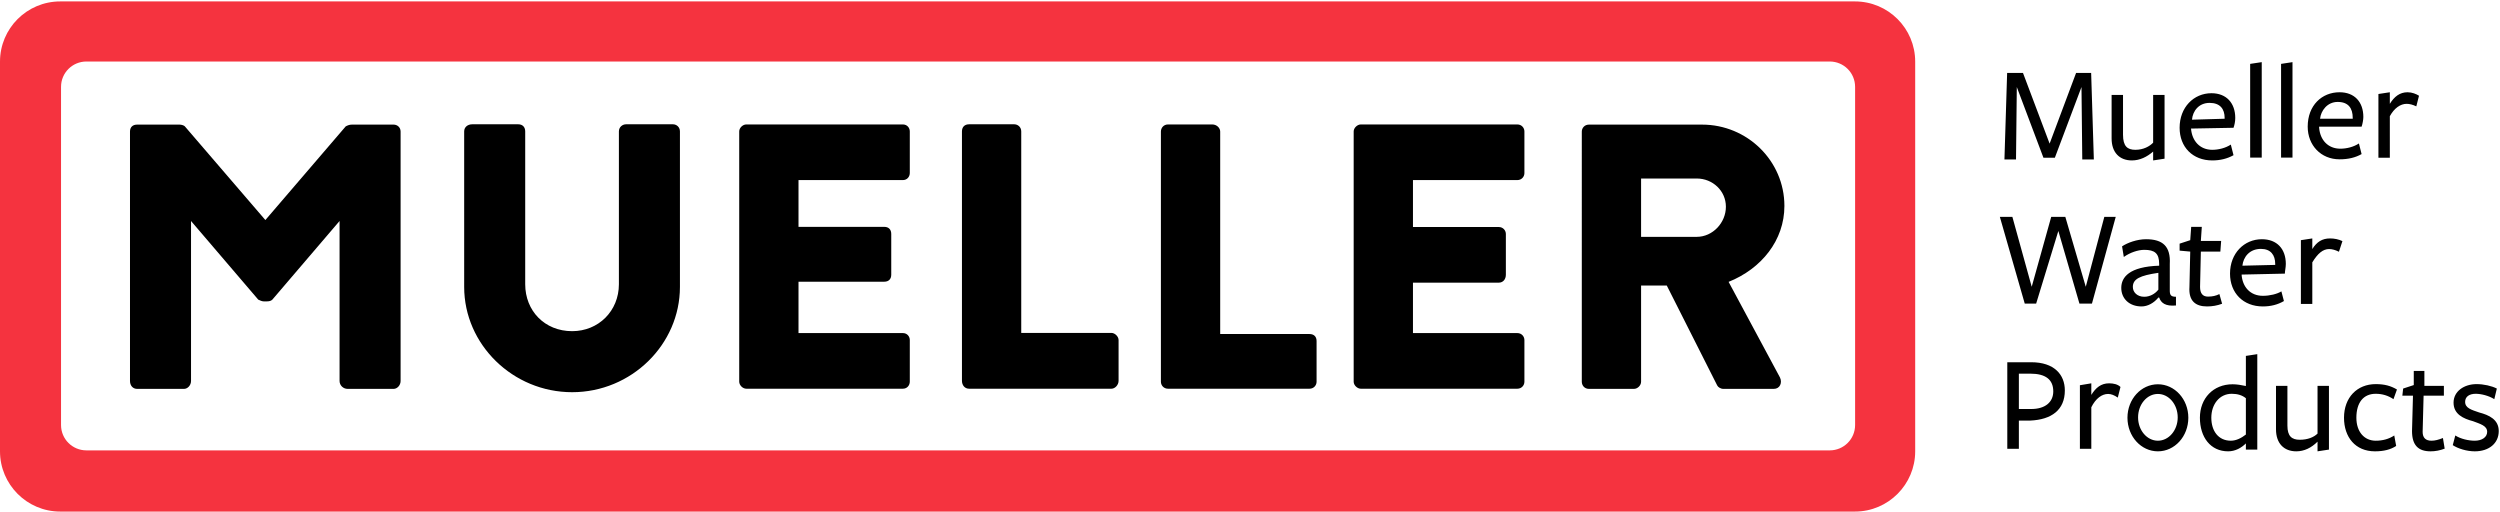 <?xml version="1.0" ?>
<svg xmlns="http://www.w3.org/2000/svg" version="1.2" viewBox="0 0 1577 323">
	
	
	<title>mwa-2021-annual-report-104-pdf-svg-svg-svg</title>
	
	
	<style>
		.s0 { fill: #000000 } 
		.s1 { fill: #f5333f } 
	</style>
	
	
	<g id="Clip-Path: Clip-Path: Page 1">
		
		
		<g id="Clip-Path: Page 1">
			
			
			<g id="Page 1">
				
				
				<path id="Path 33" fill-rule="evenodd" class="s0" d="m292.8 82.9c0-2.8 2.3-4.5 5.1-4.5h29c2.7 0 4.4 1.7 4.4 4.5v96.4c0 16.8 12.3 29.6 29.6 29.6 16.7 0 29.5-12.8 29.5-29.6v-96.4c0-2.8 2.3-4.5 4.5-4.5h29.6c2.2 0 4.4 1.7 4.4 4.5v98.1c0 36.3-30.6 66.4-68 66.4-37.4 0-68.1-30.1-68.1-66.4zm173.5 157.8c0 2.3 2.2 4.5 4.5 4.5h98.7c2.8 0 4.4-2.2 4.4-4.5v-26.2c0-2.2-1.6-4.4-4.4-4.4h-65.8v-32.4h54.1c2.8 0 4.4-1.7 4.4-4.4v-25.7c0-2.8-1.6-4.5-4.4-4.5h-54.1v-29.5h65.8c2.8 0 4.4-2.2 4.4-4.5v-26.2c0-2.2-1.6-4.4-4.4-4.4h-98.7c-2.3 0-4.5 2.2-4.5 4.4zm140.5-0.5c0 2.7 1.7 5 4.5 5h89.8c2.2 0 4.5-2.3 4.5-5v-25.7c0-2.2-2.3-4.5-4.5-4.5h-56.9v-127.1c0-2.8-2.2-4.5-4.4-4.5h-28.5c-2.8 0-4.5 1.7-4.5 4.5zm125.5 0.6c0 2.2 1.7 4.4 4.5 4.4h89.2c2.8 0 4.5-2.2 4.5-4.4v-25.7c0-2.8-1.7-4.4-4.5-4.4h-56.3v-127.7c0-2.3-2.2-4.5-5-4.5h-27.9c-2.8 0-4.5 2.2-4.5 4.5zm121.6 0c0 2.2 2.3 4.4 4.5 4.4h98.7c2.8 0 4.5-2.2 4.5-4.4v-26.3c0-2.2-1.7-4.4-4.5-4.4h-65.8v-31.8h54.1c2.8 0 4.5-2.2 4.5-5v-25.7c0-2.2-1.7-4.4-4.5-4.4h-54.1v-29.6h65.8c2.8 0 4.5-2.2 4.5-4.4v-26.3c0-2.2-1.7-4.4-4.5-4.4h-98.7c-2.2 0-4.5 2.2-4.5 4.4zm143.9 0c0 2.3 1.7 4.5 4.5 4.5h28.4c2.3 0 4.5-2.2 4.5-4.5v-60.7h16.2l31.8 63c0.5 1.1 2.2 2.2 3.9 2.2h31.8c3.9 0 5.5-3.9 3.9-7.2l-32.4-60.3c20.7-8.3 35.2-26.2 35.2-47.9 0-28.5-23.5-51.3-51.9-51.3h-71.4c-2.8 0-4.5 2.2-4.5 4.4zm37.4-91.4v-36.8h35.1c10.1 0 18.4 7.8 18.4 17.8 0 10.1-8.3 19-18.4 19zm-817.1-69.7l-50.7 59.1-50.8-59.1c-0.5-0.6-2.2-1.1-3.3-1.1h-26.8c-2.8 0-4.5 1.6-4.5 4.4v157.3c0 2.8 1.7 5 4.5 5h29.6c2.2 0 4.4-2.2 4.4-5v-100.9l42.4 49.6c1.1 0.5 2.3 1.1 3.4 1.1h2.2q2.2 0 3.3-1.1l42.4-49.6v100.9c0 2.8 2.3 5 5.1 5h29c2.2 0 4.4-2.2 4.4-5v-157.3c0-2.8-2.2-4.4-4.4-4.4h-26.3c-1.6 0-2.7 0.5-3.9 1.1z"/>
				
				
				<path id="Path 34" fill-rule="evenodd" class="s0" d="m1313 54.9l-16.8 44.6h-7.2l-16.8-44.6-0.5 45.7h-7.3l1.7-54.6h10l16.8 44.6 16.7-44.6h9.5l1.7 54.6h-7.3zm19 5v27.4c0 8.9 5 13.9 12.8 13.9 5 0 9.5-2.2 13.4-5.6v5.6l7.2-1.1v-40.2h-7.2v30.1c-2.2 2.3-6.1 4.5-11.2 4.5-5 0-7.8-2.2-7.8-9.5v-25.1zm76.9 20.7c0.6-1.7 1.1-3.9 1.1-6.2 0-9.4-5.6-15.6-15-15.6-11.2 0-20.1 8.9-20.1 21.8 0 12.2 8.3 20.6 20.6 20.6q7.5 0 13.4-3.3l-1.7-6.7c-3.3 2.2-7.8 3.3-11.7 3.3-7.8 0-12.8-5.6-13.4-13.4zm-26.2-5.1c0.5-5.6 4.4-10.6 11.1-10.6 6.7 0 9.5 3.9 9.5 9.5v0.5zm44 23.9v-60.2l-7.3 1.1v59.1zm19.4 0v-60.2l-7.2 1.1v59.1zm16.8-19.5h26.8c0.6-1.7 1.1-4.5 1.1-6.1 0-9.5-5.6-15.6-15-15.6-11.2 0-20.1 8.3-20.1 21.7 0 11.7 8.3 20.6 20.1 20.6 5.5 0 10-1.1 13.9-3.3l-1.7-6.7c-3.3 2.2-7.8 3.3-11.7 3.3-7.8 0-12.8-5.5-13.4-13.3zm0.6-5c0.5-5 4.5-10.6 11.1-10.6 6.7 0 9.5 3.9 9.5 10.1v0.5zm44-1.6c2.8-5.1 6.7-7.8 10.6-7.8q2.8 0 6.1 1.6l1.7-6.7c-1.7-1.1-4.4-2.2-7.2-2.2-5 0-8.4 2.8-11.2 7.3v-7.3l-7.2 1.1v40.2h7.2zm-209.1 72.4l13.3 45.8h7.9l15-54.7h-7.2l-11.7 44.1-12.9-44.1h-8.9l-12.3 44.1-12.2-44.1h-7.9l15.7 54.7h7.2z"/>
				
				
				<path id="Path 34" fill-rule="evenodd" class="s1" d="m0 38.9c0-21 17-38 38-38h1132.1c21 0 38 17 38 38v245.8c0 20.9-17 38-38 38h-1132.1c-21 0-38-17.1-38-38zm38.5 229.2c0 8.9 7.2 16 16 16h1099.7c8.8 0 16-7.1 16-16v-213.3c0-8.9-7.2-16-16-16h-1099.7c-8.8 0-16 7.1-16 16z"/>
				
				
				<path id="Path 35" fill-rule="evenodd" class="s0" d="m1361.5 187.7c-2.8 3.4-6.7 5.6-10.6 5.6-7.8 0-12.8-5-12.8-11.7 0-6.7 5-13.4 23.9-14v-1.1c0-6.7-2.8-8.9-9.4-8.9-3.9 0-9 1.7-12.9 4.5l-1.1-6.7c3.4-2.3 9.5-4.5 15.1-4.5 10.6 0 15.6 4.5 15 15.6v16.7c0 2.8 0.6 4 3.9 4v5.5c-6.7 0.6-9.4-1.6-10.6-5zm0-15.6c-11.7 1.7-16.1 3.9-16.1 8.9 0 3.4 2.8 6.2 7.2 6.2 3.4 0 6.7-1.7 8.9-4.5zm30.7 21.2c-7.2 0-11.7-3.4-11.1-12.3l0.5-22.3-6.7-0.6v-4.4l6.7-2.2 0.6-8.4h6.7l-0.6 8.9h12.8l-0.5 6.7h-12.3l-0.5 22.3q0 6.1 5 6.1c2.8 0 5-0.5 7.2-1.6l1.7 6.1q-4.5 1.7-9.5 1.7zm21.8-20.1c0.5 7.8 5.5 13.4 13.4 13.4 4.4 0 8.9-1.1 11.7-2.8l1.6 6.1q-5.8 3.4-13.3 3.4c-12.3 0-20.7-8.4-20.7-20.7 0-12.8 8.9-21.7 20.1-21.7 9.5 0 15.1 6.1 15.1 15.6 0 2.2-0.6 4.5-0.6 6.1-0.6 0-27.3 0.6-27.3 0.6zm21.2-6.1v-0.6c0-5.6-2.8-9.5-9-9.5-7.2 0-11.1 5.1-11.7 10.6zm23.4 24.6h-7.2v-40.2l7.2-1.1v6.7c2.8-4.5 6.2-6.7 11.2-6.7 2.8 0 5.6 0.6 7.8 1.7l-2.2 6.7q-3.4-1.7-6.2-1.7c-3.9 0-7.2 2.8-10.6 8.4zm-177.9 73.6h-7.2v17.8h-7.3v-54.6h15.1c14.5 0 21.2 7.8 21.2 17.8 0 12.3-8.4 18.4-21.8 19zm0-29.6h-7.2v22.3h7.8c8.9 0 13.9-4.4 13.9-11.1q0-11.2-14.5-11.2zm38.5 47.4h-7.2v-40.1l7.2-1.2v7.3c2.8-4.5 6.1-7.3 11.2-7.3 2.8 0 5.5 0.6 7.2 2.3l-1.7 6.7q-3.3-2.3-6.1-2.3c-3.9 0-7.8 2.8-10.6 8.4z"/>
				
				
				<path id="Path 36" fill-rule="evenodd" class="s0" d="m1361.2 284.7c-10.6 0-19.2-9.4-19.2-21.2 0-11.7 8.6-21.1 19.2-21.1 10.6 0 19.2 9.4 19.2 21.1 0 11.8-8.6 21.2-19.2 21.2zm12.5-21.4c0-8.2-5.6-14.8-12.5-14.8-6.9 0-12.5 6.6-12.5 14.8 0 8.1 5.6 14.7 12.5 14.7 6.9 0 12.5-6.6 12.5-14.7zm43-38.8l7.2-1.1v60.2h-7.2v-3.9c-2.8 2.8-6.7 5-11.2 5-11.1 0-17.8-8.9-17.8-21.2 0-12.2 8.4-21.1 20.6-21.1 2.8 0 5.6 0.5 8.4 1.1zm-8.9 23.9c-7.8 0-12.9 6.7-12.9 15.1 0 8.4 4.5 14.5 12.3 14.5 3.4 0 6.7-1.7 9.5-3.9v-22.9q-3.4-2.8-8.9-2.8zm35.1-5v25.1c0 6.7 2.8 8.9 7.8 8.9 5 0 8.9-1.6 11.2-3.9v-30.1h7.2v40.2l-7.2 1.1v-6.1c-3.9 3.9-8.4 6.1-13.4 6.1-7.8 0-12.8-5-12.8-13.9v-27.4zm55.2 41.3c-12.3 0-19.5-8.9-19.5-21.2 0-12.8 8.3-21.2 20-21.2 5.6 0 9.5 1.1 13.4 3.4l-2.2 6.1q-5-3.4-11.2-3.4c-7.8 0-12.2 5.6-12.2 15.1 0 8.9 5 14.5 12.2 14.5q6.7 0 11.7-3.3l1.2 6.6q-5.1 3.4-13.4 3.4zm35.1 0c-7.8 0-11.7-3.9-11.7-12.8l0.6-22.3h-6.7l0.5-4.5 6.7-2.2v-8.9h6.7v9.4h12.3v6.2h-12.8l-0.6 22.8q0 5.6 5.6 5.6c2.2 0 4.4-0.6 7.2-1.7l1.1 6.7q-4.4 1.7-8.9 1.7zm27.9 0c-5 0-10.6-1.7-13.9-3.9l1.6-6.1c3.4 2.2 8.4 3.3 12.3 3.3 4.5 0 7.8-2.2 7.8-5.6 0-3.9-4.5-5-8.9-6.7-6.1-1.6-12.3-4.4-12.3-11.7 0-7.2 6.7-11.7 14.5-11.7 4.5 0 9.5 1.1 12.8 2.8l-1.6 6.7c-3.4-2.2-8.4-3.4-11.7-3.4-3.9 0-6.7 1.7-6.7 5.1 0 3.9 3.9 5 8.9 6.7 6.1 1.6 12.3 4.4 12.3 11.7 0 7.8-6.2 12.8-15.1 12.8z"/>
				
			
			</g>
			
		
		</g>
		
	
	</g>
	

</svg>

